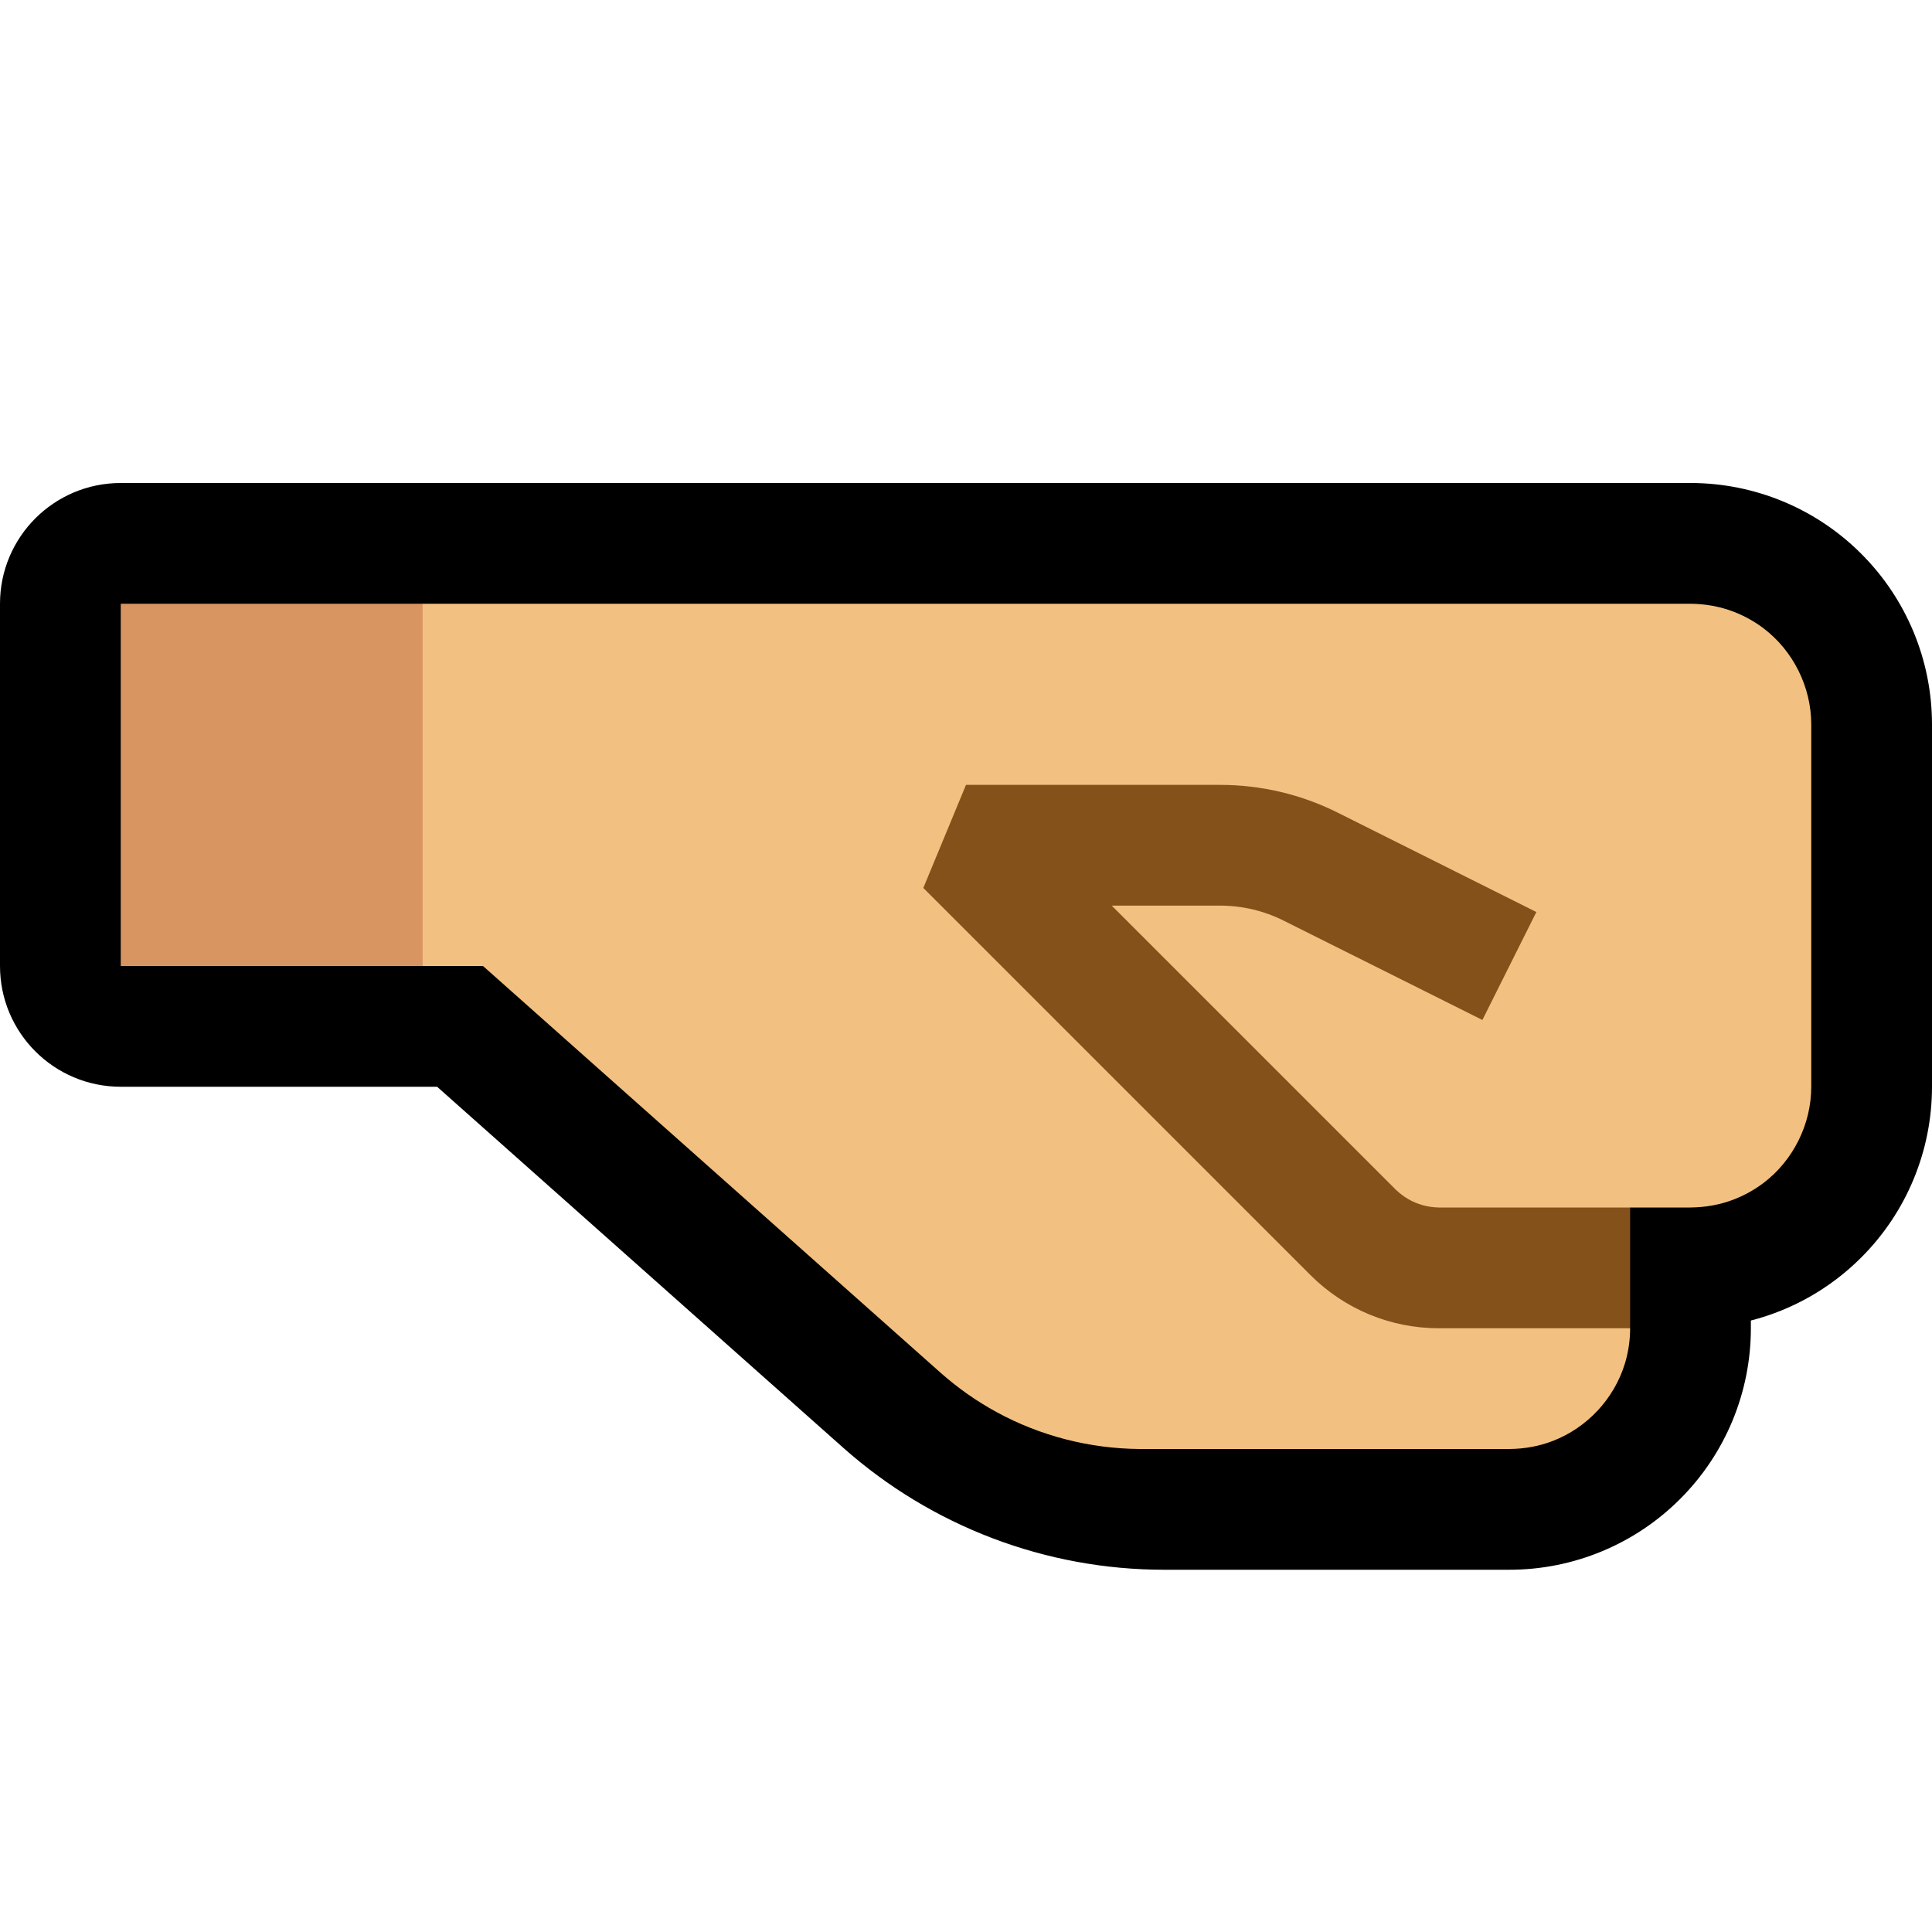 <?xml version="1.0" encoding="UTF-8"?>
<!DOCTYPE svg  PUBLIC '-//W3C//DTD SVG 1.1//EN'  'http://www.w3.org/Graphics/SVG/1.1/DTD/svg11.dtd'>
<svg clip-rule="evenodd" fill-rule="evenodd" stroke-linejoin="round" stroke-miterlimit="2" version="1.1" viewBox="0 0 32 32" xml:space="preserve" xmlns="http://www.w3.org/2000/svg" xmlns:serif="http://www.serif.com/">

    <rect id="fist_facing_right--clw-" width="32" height="32" fill="none" serif:id="fist_facing_right [clw]"/>
    <clipPath id="_clip1">
        <rect width="32" height="32"/>
    </clipPath>
    <g clip-path="url(#_clip1)">
        <g id="outline">
            <path d="m2 8c-1.105 0-2 0.895-2 2v6c0 1.105 0.895 2 2 2h5.24l6.726 5.979c1.465 1.302 3.356 2.021 5.315 2.021h5.719c1.061 0 2.078-0.421 2.828-1.172 0.751-0.75 1.172-1.767 1.172-2.828v-0.128c0.686-0.176 1.319-0.534 1.828-1.044 0.751-0.75 1.172-1.767 1.172-2.828v-6c0-1.061-0.421-2.078-1.172-2.828-0.75-0.751-1.767-1.172-2.828-1.172h-26z"/>
        </g>
        <g id="emoji">
            <path d="m28 20c0.246-2e-3 0.49-0.045 0.72-0.134 0.175-0.068 0.34-0.16 0.49-0.273 0.493-0.375 0.79-0.973 0.79-1.593v-6c0-0.62-0.297-1.218-0.79-1.593-0.15-0.113-0.315-0.205-0.49-0.273-0.23-0.089-0.474-0.132-0.72-0.134h-21l-1 1v4l1 1h1l7.579 6.737c0.285 0.252 0.596 0.472 0.93 0.653 0.724 0.395 1.539 0.603 2.363 0.61h6.13c0.246-2e-3 0.49-0.045 0.719-0.134 0.569-0.22 1.015-0.699 1.193-1.283 0.057-0.189 0.086-0.386 0.086-0.583l-1-1 1-1h1z" fill="#F2C181"/>
            <path d="m20.209 15c0.365 0 0.725 0.085 1.051 0.248 1.149 0.574 3.293 1.646 3.293 1.646l0.894-1.788s-2.144-1.072-3.292-1.647c-0.604-0.302-1.271-0.459-1.946-0.459h-4.209l-0.707 1.707 6.414 6.414c0.563 0.563 1.326 0.879 2.121 0.879h3.172v-2h-3.172c-0.177-4e-3 -0.351-0.05-0.504-0.14-0.074-0.043-0.141-0.095-0.203-0.153l-4.707-4.707h1.795z" fill="#84511A"/>
            <rect x="2" y="10" width="5" height="6" fill="#D99561"/>
        </g>
    </g>
</svg>

